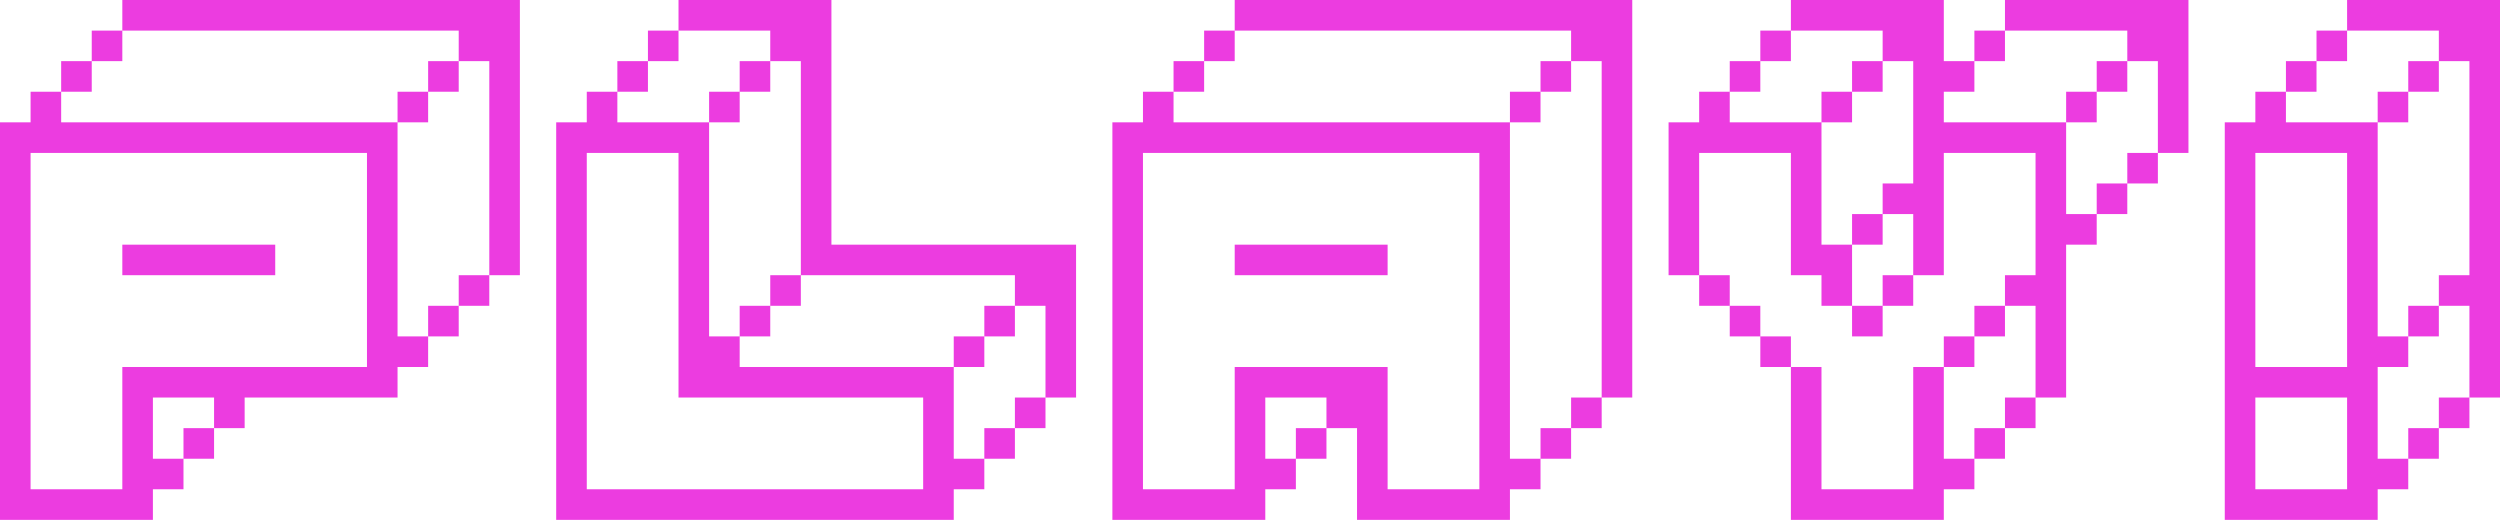 <?xml version="1.0" encoding="utf-8"?>
<!-- Generator: Adobe Illustrator 16.0.0, SVG Export Plug-In . SVG Version: 6.00 Build 0)  -->
<!DOCTYPE svg PUBLIC "-//W3C//DTD SVG 1.1//EN" "http://www.w3.org/Graphics/SVG/1.1/DTD/svg11.dtd">
<svg version="1.1" id="Layer_1" xmlns="http://www.w3.org/2000/svg" xmlns:xlink="http://www.w3.org/1999/xlink" x="0px" y="0px"
	 width="183.938px" height="38.25px" viewBox="0 0 183.938 38.25" enable-background="new 0 0 183.938 38.25" xml:space="preserve">
<g>
	<path fill="#EC3CE0" d="M0,38.25V9h2.25V6.75H4.5V9h24.75v15.75h2.25V27h-2.25v2.25H18v2.25h-2.25v-2.25h-4.5v4.5h2.25V36h-2.25
		v2.25H0z M9,36v-9h18V11.25H2.25V36H9z M4.5,6.75V4.5h2.25v2.25H4.5z M6.75,4.5V2.25H9V4.5H6.75z M36,20.25V4.5h-2.25V2.25H9V0
		h29.25v20.25H36z M9,20.25V18h11.25v2.25H9z M13.5,33.75V31.5h2.25v2.25H13.5z M29.25,9V6.75h2.25V9H29.25z M31.5,6.75V4.5h2.25
		v2.25H31.5z M31.5,24.75V22.5h2.25v2.25H31.5z M33.75,22.5v-2.25H36v2.25H33.75z"/>
	<path fill="#EC3CE0" d="M40.922,38.25V9h2.25V6.75h2.25V9h6.75v15.75h2.25V27h15.75v6.75h2.25V36h-2.25v2.25H40.922z M67.922,36
		v-6.75h-18v-18h-6.75V36H67.922z M45.422,6.75V4.5h2.25v2.25H45.422z M47.672,4.5V2.25h2.25V4.5H47.672z M76.922,29.25V22.5h-2.25
		v-2.25h-15.75V4.5h-2.25V2.25h-6.75V0h11.25v18h18v11.25H76.922z M52.172,9V6.75h2.25V9H52.172z M54.422,6.75V4.5h2.25v2.25H54.422
		z M54.422,24.75V22.5h2.25v2.25H54.422z M56.672,22.5v-2.25h2.25v2.25H56.672z M70.172,27v-2.25h2.25V27H70.172z M72.422,24.75
		V22.5h2.25v2.25H72.422z M72.422,33.75V31.5h2.25v2.25H72.422z M74.672,31.5v-2.25h2.25v2.25H74.672z"/>
	<path fill="#EC3CE0" d="M81.844,38.25V9h2.25V6.75h2.25V9h24.75v24.75h2.25V36h-2.25v2.25h-11.25V31.5h-2.25v-2.25h-4.5v4.5h2.25
		V36h-2.25v2.25H81.844z M108.844,36V11.25h-24.75V36h6.75v-9h11.25v9H108.844z M86.344,6.75V4.5h2.25v2.25H86.344z M88.594,4.5
		V2.25h2.25V4.5H88.594z M117.844,29.25V4.5h-2.25V2.25h-24.75V0h29.25v29.25H117.844z M90.844,20.25V18h11.25v2.25H90.844z
		 M95.344,33.75V31.5h2.25v2.25H95.344z M111.094,9V6.75h2.25V9H111.094z M113.344,6.75V4.5h2.25v2.25H113.344z M113.344,33.75V31.5
		h2.25v2.25H113.344z M115.594,31.5v-2.25h2.25v2.25H115.594z"/>
	<path fill="#EC3CE0" d="M134.016,22.5v-2.25h-2.25v-9h-6.75v9h-2.25V9h2.25V6.75h2.25V9h6.75v9h2.25v4.5H134.016z M125.016,22.5
		v-2.25h2.25v2.25H125.016z M127.266,6.75V4.5h2.25v2.25H127.266z M127.266,24.75V22.5h2.25v2.25H127.266z M129.516,4.5V2.25h2.25
		V4.5H129.516z M129.516,27v-2.25h2.25V27H129.516z M149.766,29.25V22.5h-2.25v-2.25h2.25v-9h-6.75v9h-2.25v-4.5h-2.25V13.5h2.25v-9
		h-2.25V2.25h-6.75V0h11.25v4.5h2.25v2.25h-2.25V9h9v6.75h2.25V18h-2.25v11.25H149.766z M131.766,38.25V27h2.25v9h6.75v-9h2.25v6.75
		h2.25V36h-2.25v2.25H131.766z M134.016,9V6.75h2.25V9H134.016z M136.266,6.75V4.5h2.25v2.25H136.266z M136.266,18v-2.25h2.25V18
		H136.266z M136.266,24.75V22.5h2.25v2.25H136.266z M138.516,22.5v-2.25h2.25v2.25H138.516z M143.016,27v-2.25h2.25V27H143.016z
		 M145.266,4.5V2.25h2.25V4.5H145.266z M145.266,24.75V22.5h2.25v2.25H145.266z M145.266,33.75V31.5h2.25v2.25H145.266z
		 M158.766,11.25V4.5h-2.25V2.25h-9V0h13.5v11.25H158.766z M147.516,31.5v-2.25h2.25v2.25H147.516z M152.016,9V6.75h2.25V9H152.016z
		 M154.266,6.75V4.5h2.25v2.25H154.266z M154.266,15.75V13.5h2.25v2.25H154.266z M156.516,13.5v-2.25h2.25v2.25H156.516z"/>
	<path fill="#EC3CE0" d="M163.688,38.25V9h2.25V6.75h2.25V9h6.75v15.75h2.25V27h-2.25v6.75h2.25V36h-2.25v2.25H163.688z M172.688,27
		V11.25h-6.75V27H172.688z M172.688,36v-6.75h-6.75V36H172.688z M168.188,6.75V4.5h2.25v2.25H168.188z M170.438,4.5V2.25h2.25V4.5
		H170.438z M181.688,29.25V22.5h-2.25v-2.25h2.25V4.5h-2.25V2.25h-6.75V0h11.25v29.25H181.688z M174.938,9V6.75h2.25V9H174.938z
		 M177.188,6.75V4.5h2.25v2.25H177.188z M177.188,24.75V22.5h2.25v2.25H177.188z M177.188,33.75V31.5h2.25v2.25H177.188z
		 M179.438,31.5v-2.25h2.25v2.25H179.438z"/>
</g>
</svg>
